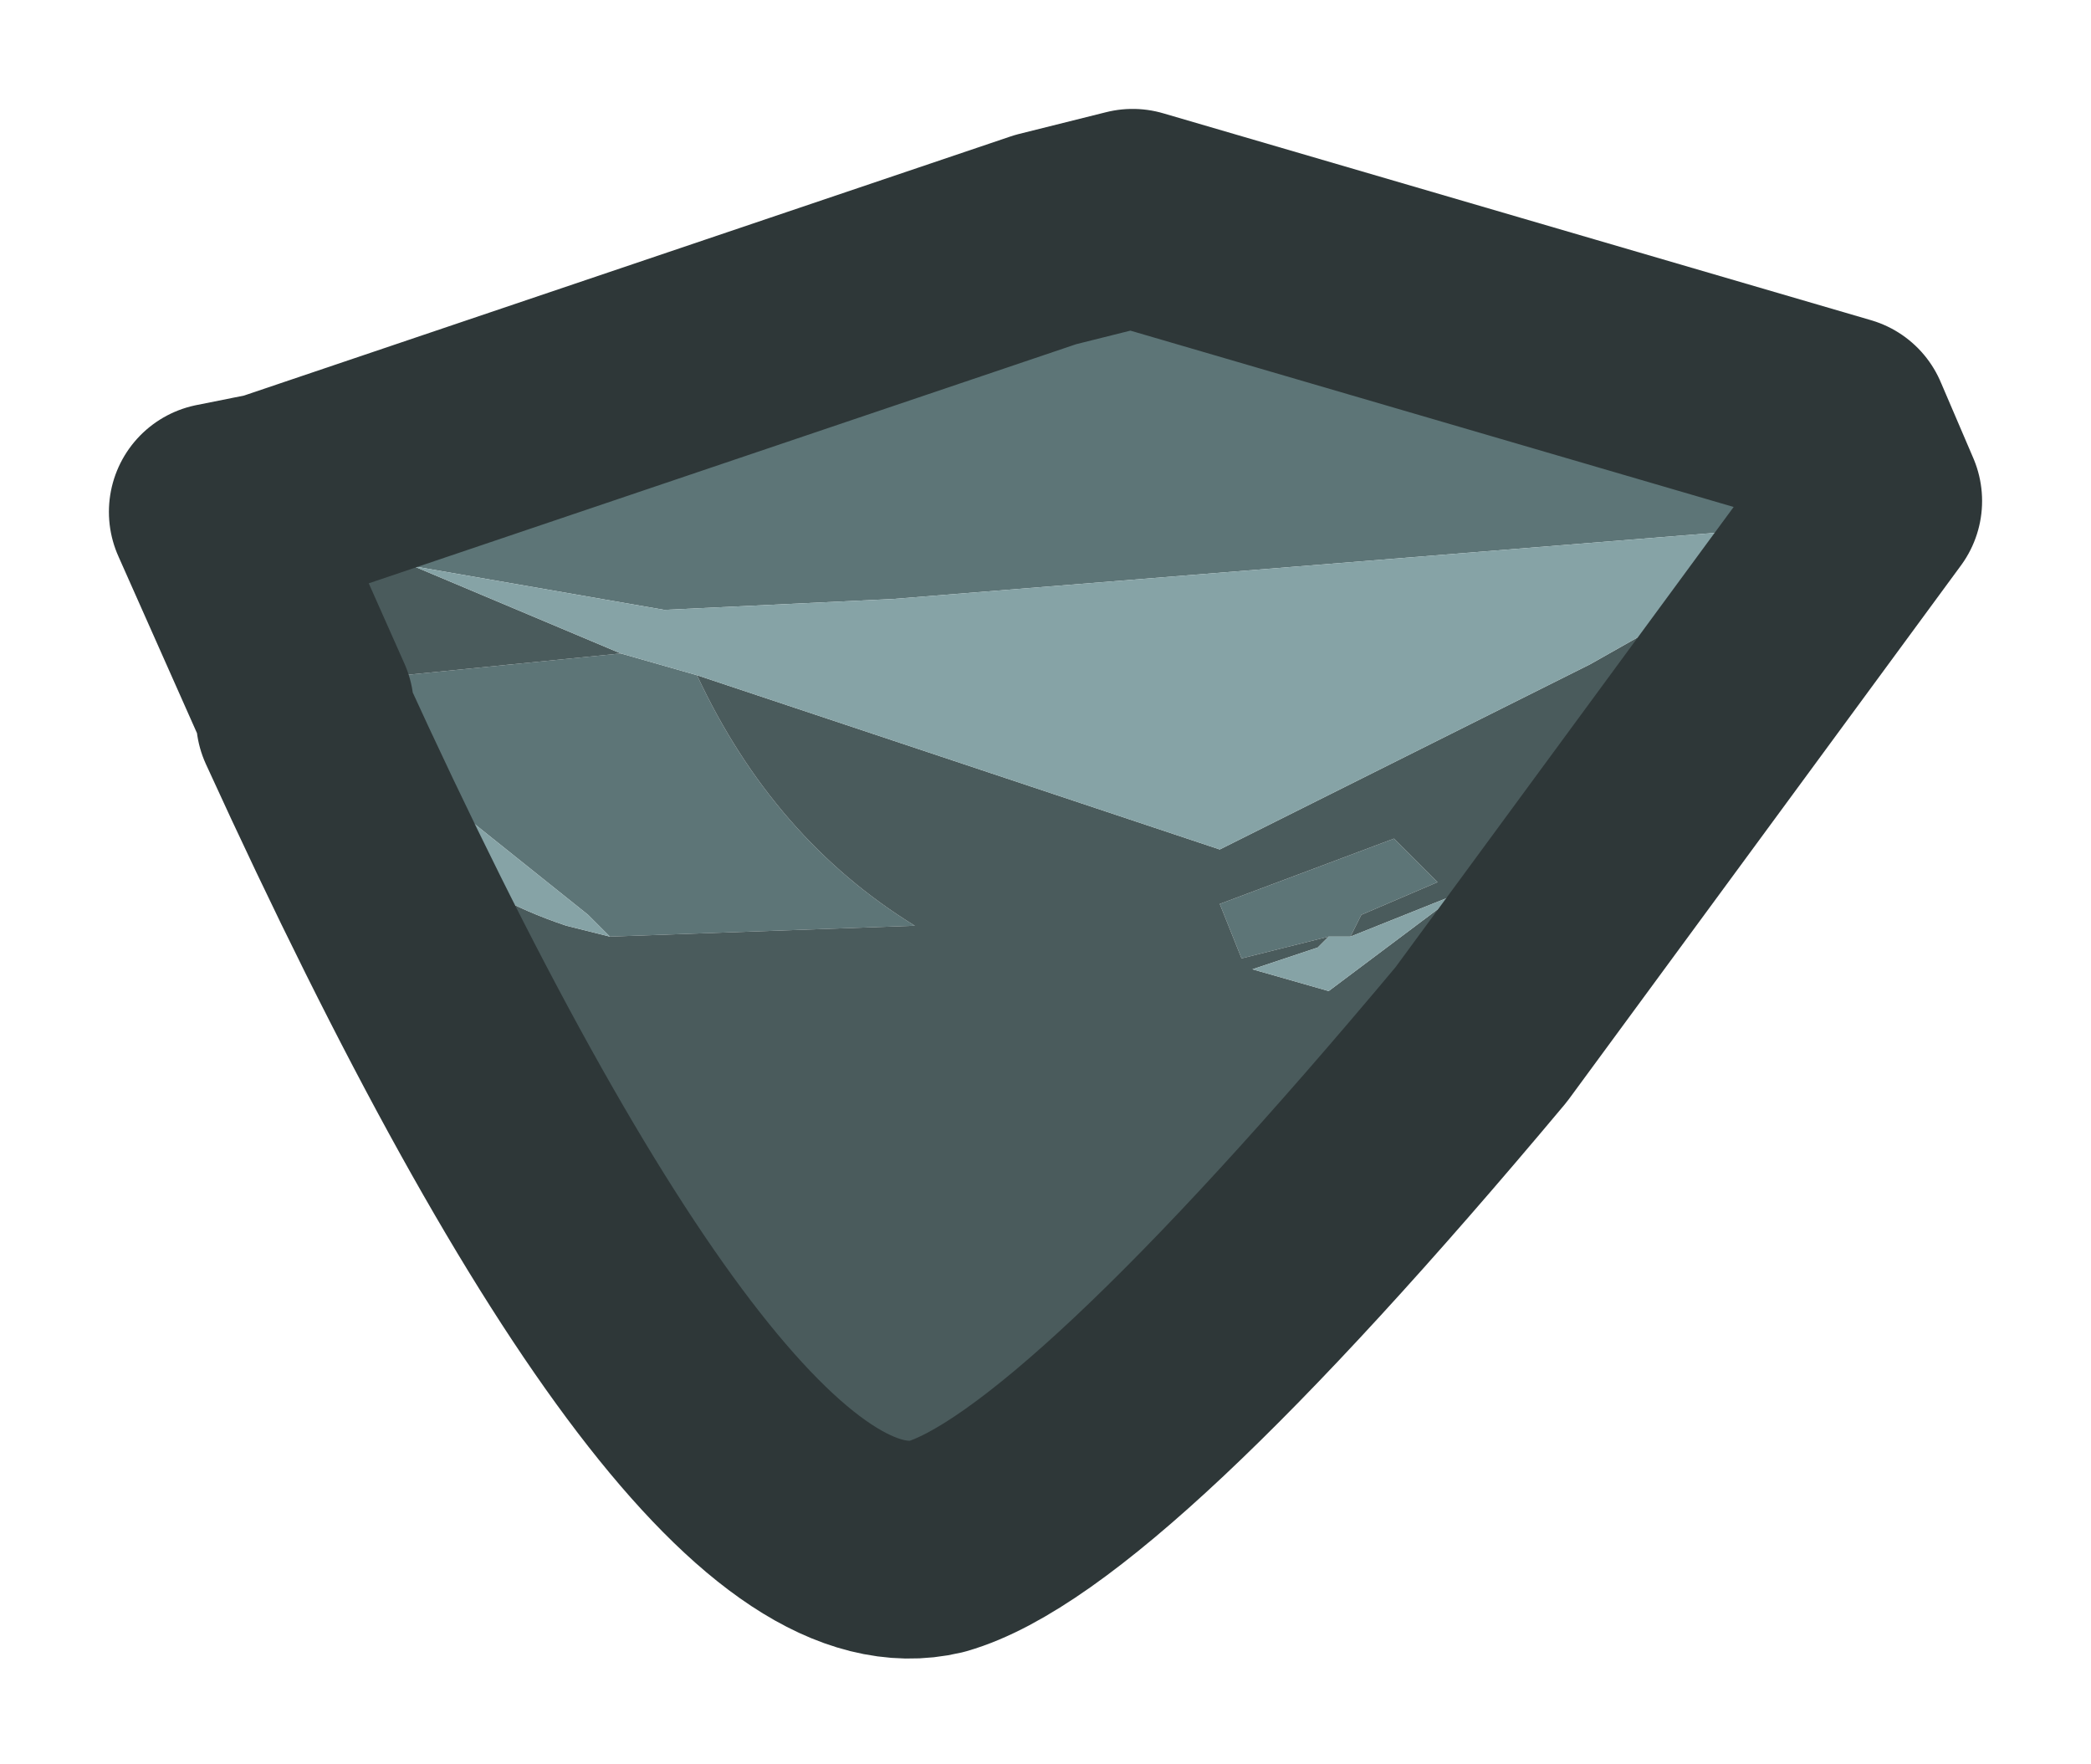 <?xml version="1.0" encoding="UTF-8" standalone="no"?>
<svg xmlns:xlink="http://www.w3.org/1999/xlink" height="8.1px" width="9.6px" xmlns="http://www.w3.org/2000/svg">
  <g transform="matrix(1.0, 0.0, 0.0, 1.0, 2.4, 0.25)">
    <path d="M-1.15 2.05 L2.4 0.85 2.8 0.75 6.05 1.7 6.2 2.05 6.05 2.15 1.7 2.5 0.65 2.55 -0.5 2.35 -1.15 2.05 M-1.0 3.05 L-1.05 3.05 -1.0 3.0 -0.55 2.85 0.45 2.75 0.8 2.85 Q1.15 3.6 1.8 4.0 L0.4 4.05 0.3 3.95 -0.7 3.15 -1.0 3.05 -1.0 3.0 -1.0 3.05 M3.8 4.05 L3.7 4.05 3.3 4.15 3.2 3.9 4.0 3.6 4.2 3.8 3.85 3.95 3.8 4.05" fill="#5d7577" fill-rule="evenodd" stroke="none"/>
    <path d="M-1.15 2.05 L-0.5 2.35 0.45 2.75 -0.55 2.85 -1.0 3.0 -1.4 2.1 -1.15 2.05 M6.05 2.15 L6.2 2.05 4.4 4.5 Q2.6 6.65 1.9 6.85 0.85 7.1 -1.0 3.05 L-0.7 3.15 Q-0.55 3.75 0.2 4.0 L0.4 4.05 1.8 4.0 Q1.15 3.6 0.8 2.85 L3.2 3.65 4.9 2.8 6.05 2.15 M3.7 4.05 L3.65 4.1 3.35 4.2 3.7 4.3 4.3 3.85 3.8 4.05 3.85 3.95 4.2 3.8 4.0 3.6 3.2 3.9 3.3 4.15 3.7 4.05" fill="#4a5b5c" fill-rule="evenodd" stroke="none"/>
    <path d="M-0.5 2.35 L0.65 2.55 1.7 2.5 6.05 2.15 4.9 2.8 3.2 3.65 0.8 2.85 0.45 2.75 -0.5 2.35 M-0.7 3.15 L0.3 3.95 0.4 4.05 0.2 4.0 Q-0.55 3.75 -0.7 3.15 M3.8 4.05 L4.3 3.85 3.7 4.3 3.35 4.2 3.65 4.1 3.7 4.05 3.8 4.05" fill="#86a3a6" fill-rule="evenodd" stroke="none"/>
    <path d="M6.2 2.05 L6.05 1.7 2.8 0.75 2.4 0.85 -1.15 2.05 -1.4 2.1 -1.0 3.0 -1.0 3.05 Q0.85 7.1 1.9 6.85 2.6 6.65 4.4 4.5 L6.2 2.05 Z" fill="none" stroke="#2e3738" stroke-linecap="round" stroke-linejoin="round" stroke-width="1"/>
  </g>
</svg>